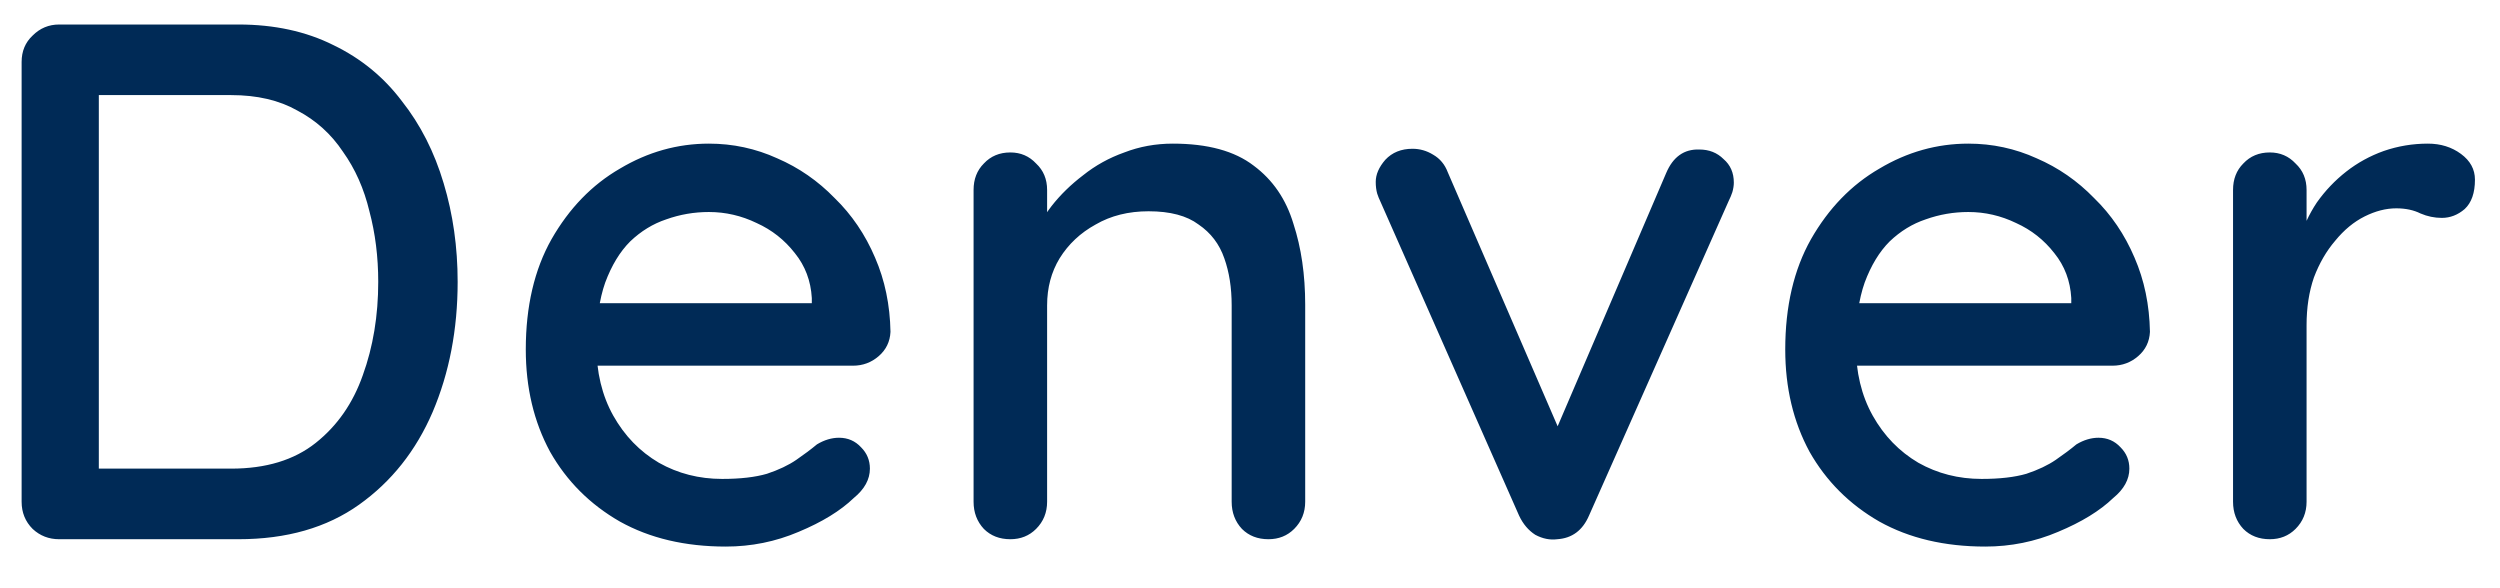 <svg width="51" height="12" viewBox="0 0 51 12" fill="none" xmlns="http://www.w3.org/2000/svg">
<path d="M4.866 0.5C5.596 0.5 6.241 0.64 6.801 0.92C7.361 1.19 7.826 1.57 8.196 2.06C8.576 2.54 8.861 3.1 9.051 3.74C9.241 4.37 9.336 5.04 9.336 5.75C9.336 6.72 9.166 7.605 8.826 8.405C8.486 9.195 7.986 9.825 7.326 10.295C6.666 10.765 5.846 11 4.866 11H1.206C0.996 11 0.816 10.93 0.666 10.79C0.516 10.64 0.441 10.455 0.441 10.235V1.265C0.441 1.045 0.516 0.865 0.666 0.725C0.816 0.575 0.996 0.5 1.206 0.5H4.866ZM4.716 9.56C5.426 9.56 6.001 9.385 6.441 9.035C6.881 8.685 7.201 8.225 7.401 7.655C7.611 7.075 7.716 6.44 7.716 5.75C7.716 5.24 7.656 4.76 7.536 4.31C7.426 3.85 7.246 3.445 6.996 3.095C6.756 2.735 6.446 2.455 6.066 2.255C5.696 2.045 5.246 1.94 4.716 1.94H1.881L2.016 1.805V9.71L1.926 9.56H4.716ZM14.806 11.15C13.976 11.15 13.256 10.98 12.646 10.64C12.036 10.29 11.561 9.815 11.221 9.215C10.891 8.605 10.726 7.91 10.726 7.13C10.726 6.25 10.901 5.5 11.251 4.88C11.611 4.25 12.076 3.77 12.646 3.44C13.216 3.1 13.821 2.93 14.461 2.93C14.951 2.93 15.416 3.03 15.856 3.23C16.296 3.42 16.686 3.69 17.026 4.04C17.376 4.38 17.651 4.785 17.851 5.255C18.051 5.715 18.156 6.22 18.166 6.77C18.156 6.97 18.076 7.135 17.926 7.265C17.776 7.395 17.601 7.46 17.401 7.46H11.566L11.206 6.185H16.846L16.561 6.455V6.08C16.541 5.73 16.426 5.425 16.216 5.165C16.006 4.895 15.746 4.69 15.436 4.55C15.126 4.4 14.801 4.325 14.461 4.325C14.161 4.325 13.871 4.375 13.591 4.475C13.321 4.565 13.076 4.715 12.856 4.925C12.646 5.135 12.476 5.415 12.346 5.765C12.226 6.105 12.166 6.53 12.166 7.04C12.166 7.59 12.281 8.07 12.511 8.48C12.741 8.89 13.051 9.21 13.441 9.44C13.831 9.66 14.261 9.77 14.731 9.77C15.101 9.77 15.406 9.735 15.646 9.665C15.886 9.585 16.086 9.49 16.246 9.38C16.406 9.27 16.546 9.165 16.666 9.065C16.816 8.975 16.966 8.93 17.116 8.93C17.296 8.93 17.446 8.995 17.566 9.125C17.686 9.245 17.746 9.39 17.746 9.56C17.746 9.78 17.636 9.98 17.416 10.16C17.146 10.42 16.771 10.65 16.291 10.85C15.821 11.05 15.326 11.15 14.806 11.15ZM23.926 2.93C24.636 2.93 25.186 3.08 25.576 3.38C25.966 3.67 26.236 4.065 26.386 4.565C26.546 5.055 26.626 5.605 26.626 6.215V10.235C26.626 10.455 26.551 10.64 26.401 10.79C26.261 10.93 26.086 11 25.876 11C25.656 11 25.476 10.93 25.336 10.79C25.196 10.64 25.126 10.455 25.126 10.235V6.23C25.126 5.87 25.076 5.55 24.976 5.27C24.876 4.98 24.701 4.75 24.451 4.58C24.211 4.4 23.871 4.31 23.431 4.31C23.021 4.31 22.661 4.4 22.351 4.58C22.041 4.75 21.796 4.98 21.616 5.27C21.446 5.55 21.361 5.87 21.361 6.23V10.235C21.361 10.455 21.286 10.64 21.136 10.79C20.996 10.93 20.821 11 20.611 11C20.391 11 20.211 10.93 20.071 10.79C19.931 10.64 19.861 10.455 19.861 10.235V3.875C19.861 3.655 19.931 3.475 20.071 3.335C20.211 3.185 20.391 3.11 20.611 3.11C20.821 3.11 20.996 3.185 21.136 3.335C21.286 3.475 21.361 3.655 21.361 3.875V4.715L21.091 4.865C21.161 4.645 21.281 4.425 21.451 4.205C21.631 3.975 21.846 3.765 22.096 3.575C22.346 3.375 22.626 3.22 22.936 3.11C23.246 2.99 23.576 2.93 23.926 2.93ZM28.815 3.035C28.965 3.035 29.105 3.075 29.235 3.155C29.375 3.235 29.475 3.355 29.535 3.515L31.89 8.96L31.605 9.095L33.99 3.53C34.13 3.2 34.355 3.04 34.665 3.05C34.865 3.05 35.03 3.115 35.16 3.245C35.3 3.365 35.37 3.525 35.37 3.725C35.37 3.785 35.36 3.85 35.34 3.92C35.32 3.98 35.295 4.04 35.265 4.1L32.415 10.52C32.285 10.82 32.07 10.98 31.77 11C31.62 11.02 31.47 10.99 31.32 10.91C31.18 10.82 31.07 10.69 30.99 10.52L28.155 4.1C28.135 4.06 28.115 4.01 28.095 3.95C28.075 3.88 28.065 3.8 28.065 3.71C28.065 3.56 28.13 3.41 28.26 3.26C28.4 3.11 28.585 3.035 28.815 3.035ZM40.499 11.15C39.669 11.15 38.949 10.98 38.339 10.64C37.729 10.29 37.254 9.815 36.914 9.215C36.584 8.605 36.419 7.91 36.419 7.13C36.419 6.25 36.594 5.5 36.944 4.88C37.304 4.25 37.769 3.77 38.339 3.44C38.909 3.1 39.514 2.93 40.154 2.93C40.644 2.93 41.109 3.03 41.549 3.23C41.989 3.42 42.379 3.69 42.719 4.04C43.069 4.38 43.344 4.785 43.544 5.255C43.744 5.715 43.849 6.22 43.859 6.77C43.849 6.97 43.769 7.135 43.619 7.265C43.469 7.395 43.294 7.46 43.094 7.46H37.259L36.899 6.185H42.539L42.254 6.455V6.08C42.234 5.73 42.119 5.425 41.909 5.165C41.699 4.895 41.439 4.69 41.129 4.55C40.819 4.4 40.494 4.325 40.154 4.325C39.854 4.325 39.564 4.375 39.284 4.475C39.014 4.565 38.769 4.715 38.549 4.925C38.339 5.135 38.169 5.415 38.039 5.765C37.919 6.105 37.859 6.53 37.859 7.04C37.859 7.59 37.974 8.07 38.204 8.48C38.434 8.89 38.744 9.21 39.134 9.44C39.524 9.66 39.954 9.77 40.424 9.77C40.794 9.77 41.099 9.735 41.339 9.665C41.579 9.585 41.779 9.49 41.939 9.38C42.099 9.27 42.239 9.165 42.359 9.065C42.509 8.975 42.659 8.93 42.809 8.93C42.989 8.93 43.139 8.995 43.259 9.125C43.379 9.245 43.439 9.39 43.439 9.56C43.439 9.78 43.329 9.98 43.109 10.16C42.839 10.42 42.464 10.65 41.984 10.85C41.514 11.05 41.019 11.15 40.499 11.15ZM46.304 11C46.084 11 45.904 10.93 45.764 10.79C45.624 10.64 45.554 10.455 45.554 10.235V3.875C45.554 3.655 45.624 3.475 45.764 3.335C45.904 3.185 46.084 3.11 46.304 3.11C46.514 3.11 46.689 3.185 46.829 3.335C46.979 3.475 47.054 3.655 47.054 3.875V5.555L46.904 4.91C46.984 4.63 47.104 4.37 47.264 4.13C47.434 3.89 47.634 3.68 47.864 3.5C48.094 3.32 48.349 3.18 48.629 3.08C48.919 2.98 49.219 2.93 49.529 2.93C49.789 2.93 50.014 3 50.204 3.14C50.394 3.28 50.489 3.455 50.489 3.665C50.489 3.935 50.419 4.135 50.279 4.265C50.139 4.385 49.984 4.445 49.814 4.445C49.664 4.445 49.519 4.415 49.379 4.355C49.239 4.285 49.074 4.25 48.884 4.25C48.674 4.25 48.459 4.305 48.239 4.415C48.019 4.525 47.819 4.69 47.639 4.91C47.459 5.12 47.314 5.37 47.204 5.66C47.104 5.95 47.054 6.275 47.054 6.635V10.235C47.054 10.455 46.979 10.64 46.829 10.79C46.689 10.93 46.514 11 46.304 11Z" fill="#002A56"/>
</svg>
